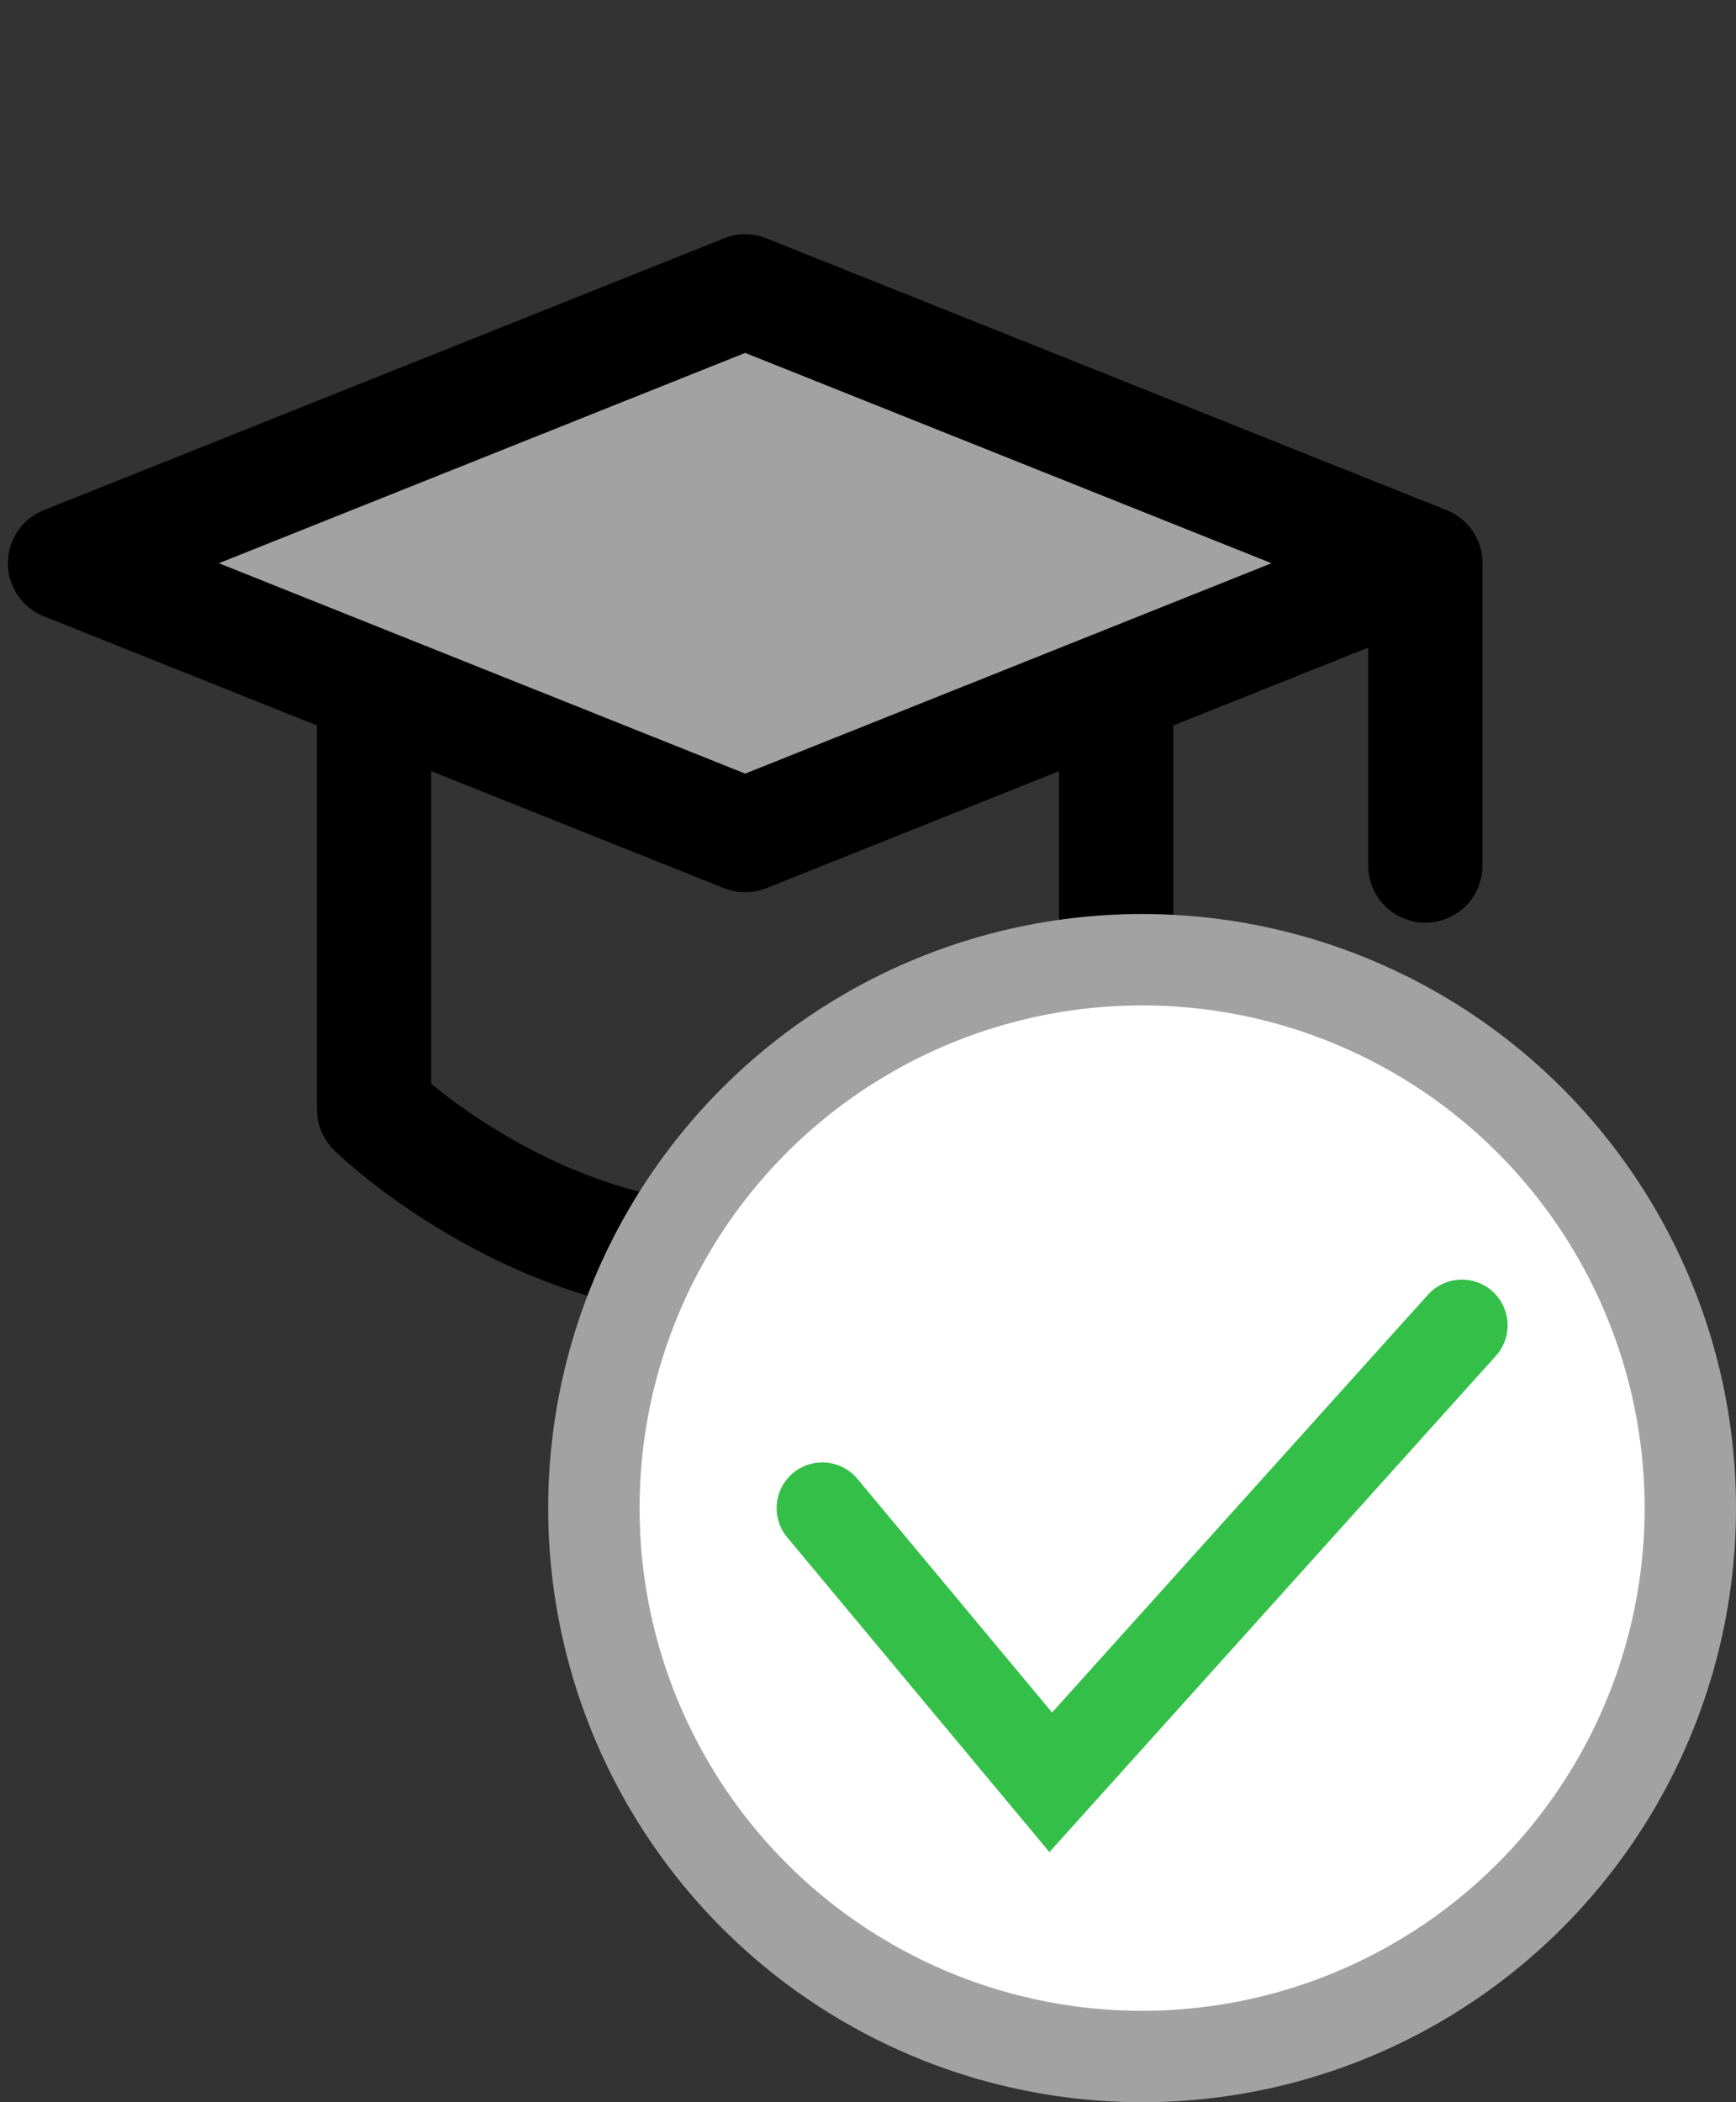 <svg width="19" height="23" viewBox="0 0 19 23" fill="none" xmlns="http://www.w3.org/2000/svg">
<rect x="0" y="0" width="19" height="23" fill="#333333" stroke="none"/>
<path d="M0.711 6.162L8.156 3.188L15.601 6.162L8.156 9.137L0.711 6.162Z" fill="#A2A2A2" stroke="black" stroke-width="1.25" stroke-linejoin="round"/>
<path d="M4.094 7.731V12.138C4.094 12.138 5.797 13.814 8.154 13.814C10.512 13.814 12.216 12.138 12.216 12.138V7.731M15.6 6.203V9.47V6.203Z" stroke="black" stroke-width="1.25" stroke-linecap="round" stroke-linejoin="round"/>
<circle cx="12.5" cy="16.5" r="6" fill="white" stroke="#A2A2A2"/>
<path d="M9 16.5L11.5 19.5L16 14.5" stroke="#34BF49" stroke-linecap="round"/>
</svg>
